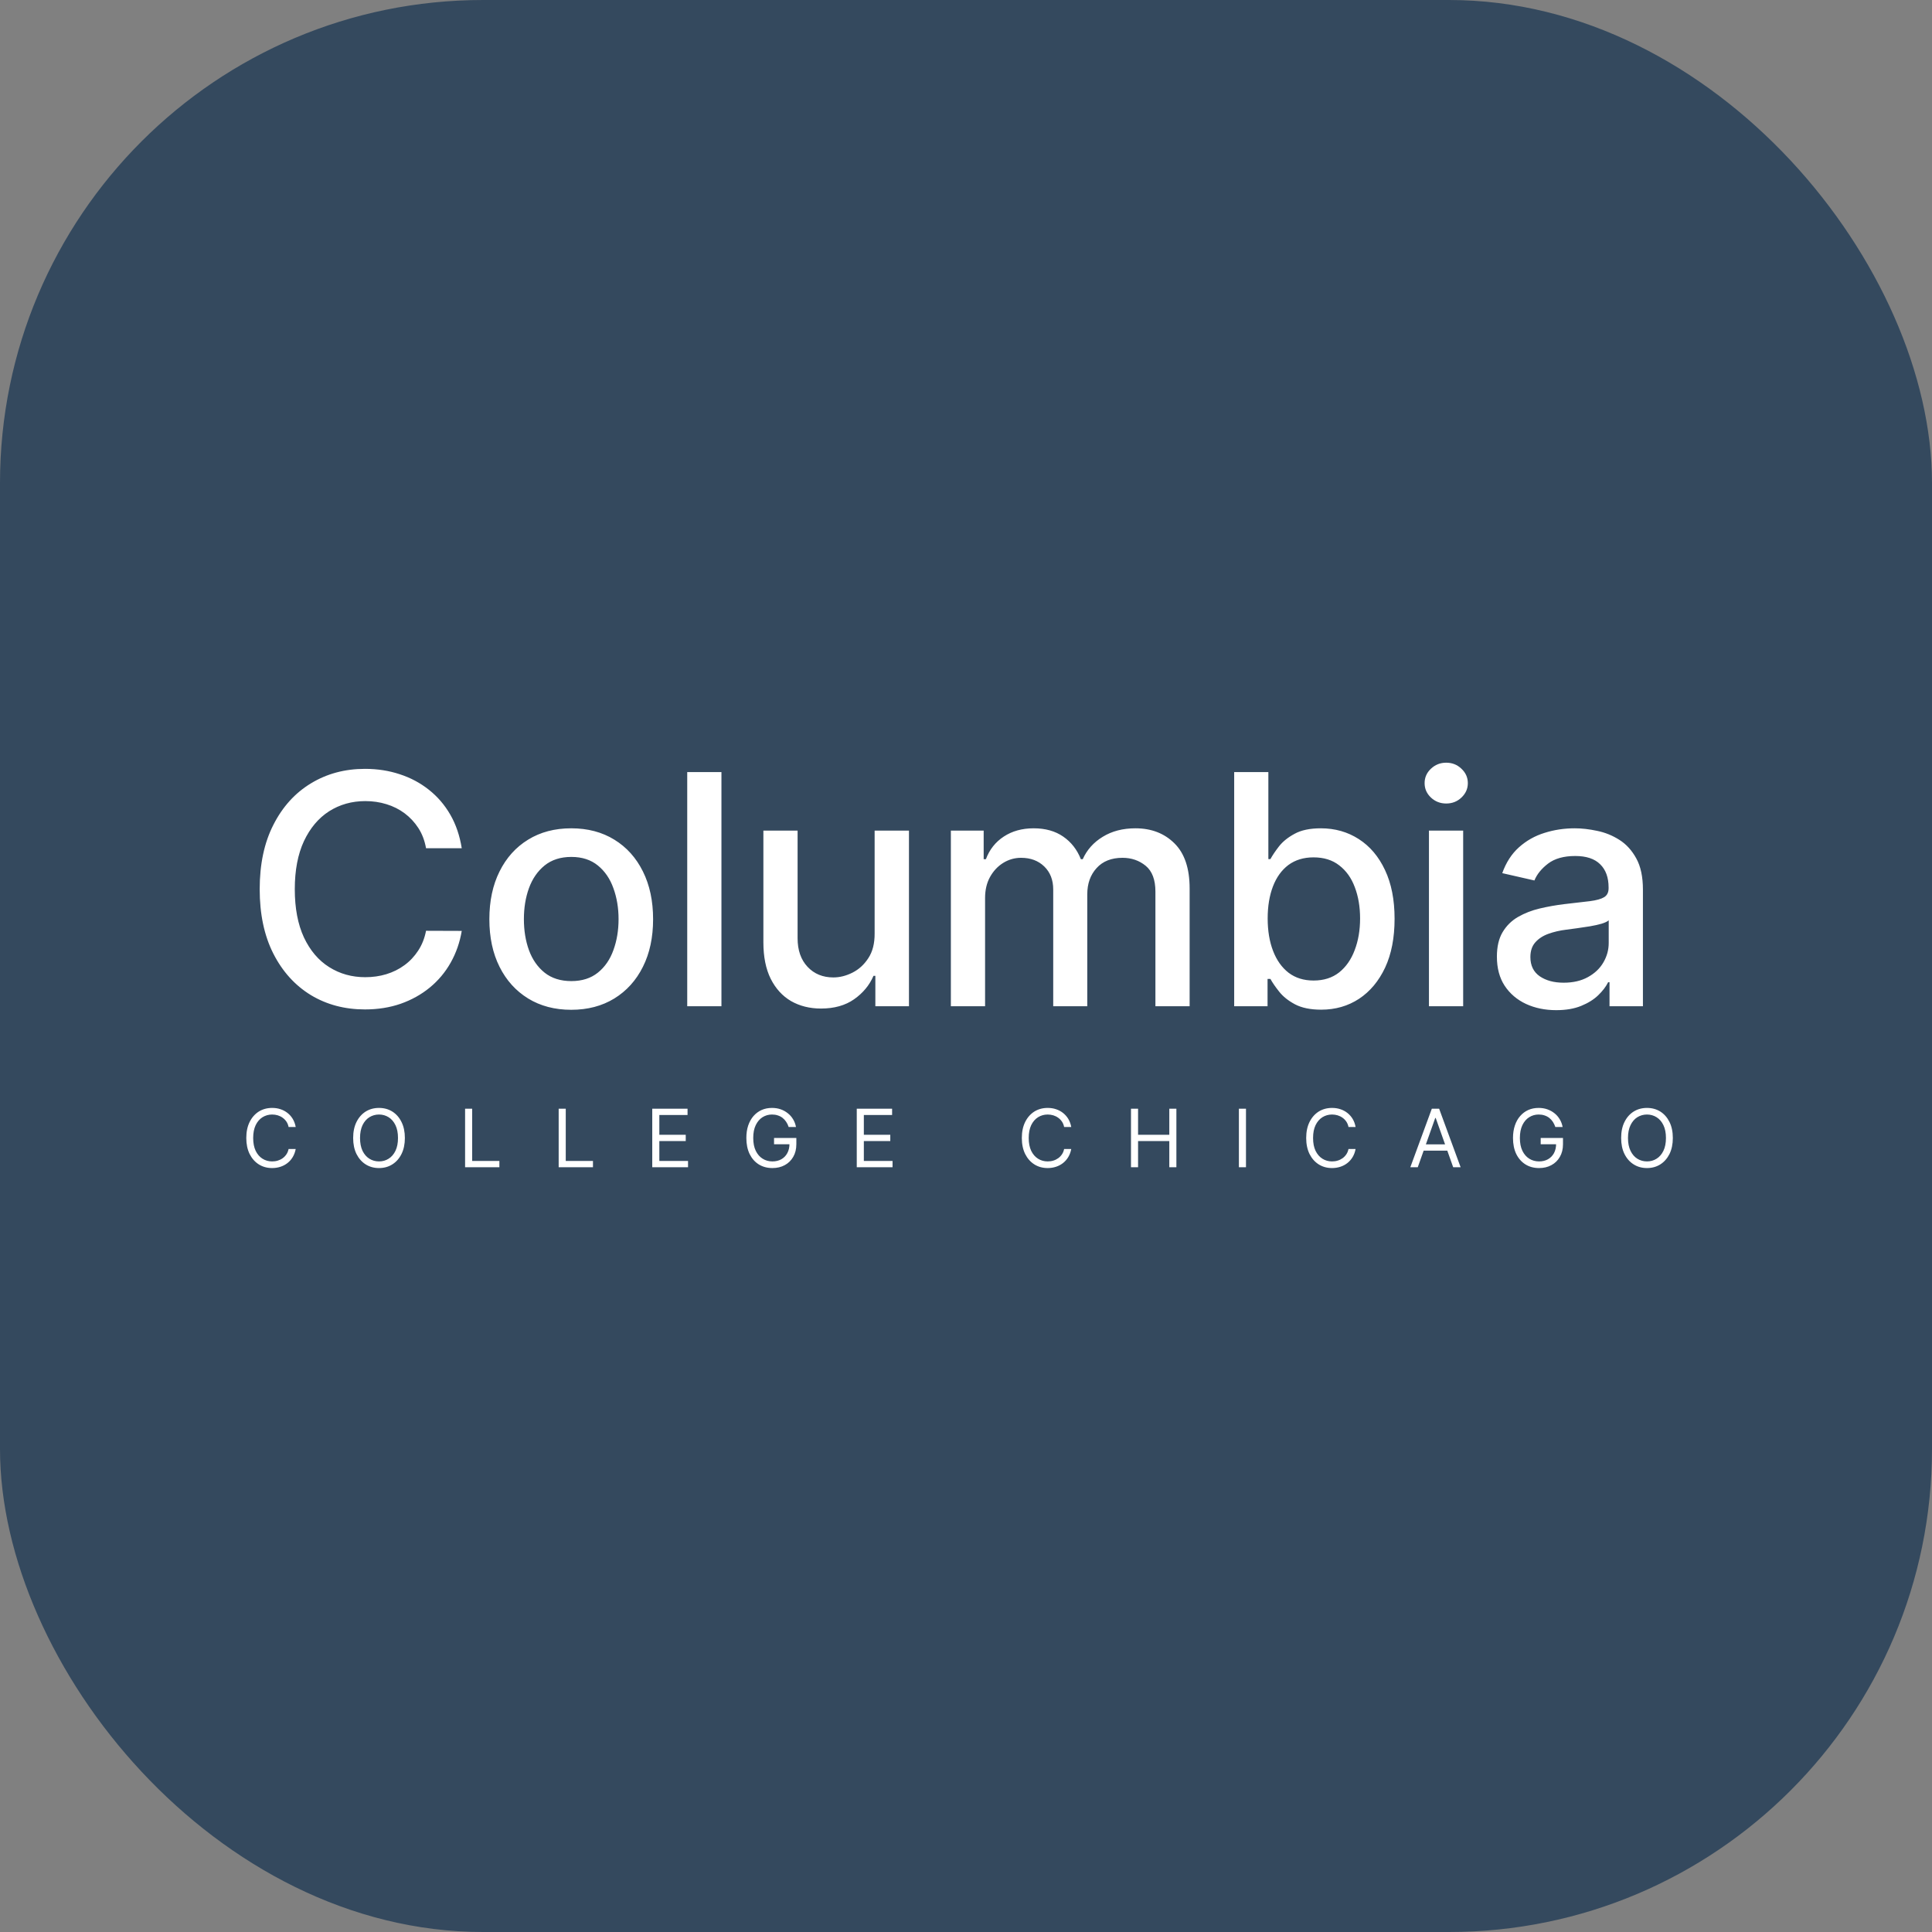 <svg width="48" height="48" viewBox="0 0 48 48" fill="none" xmlns="http://www.w3.org/2000/svg">
<rect x="0" y="0" width="48" height="48" fill="#808080" stroke="none"/>
<rect width="48" height="48" rx="12" fill="#34495E"/>
<path d="M11.472 21.074H10.585C10.551 20.884 10.488 20.718 10.395 20.574C10.302 20.43 10.188 20.308 10.054 20.207C9.92 20.107 9.769 20.031 9.602 19.98C9.438 19.929 9.262 19.903 9.077 19.903C8.741 19.903 8.441 19.988 8.176 20.156C7.913 20.325 7.705 20.572 7.551 20.898C7.4 21.224 7.324 21.621 7.324 22.091C7.324 22.564 7.4 22.964 7.551 23.29C7.705 23.616 7.914 23.862 8.179 24.028C8.444 24.195 8.742 24.278 9.074 24.278C9.258 24.278 9.432 24.254 9.597 24.204C9.763 24.153 9.914 24.079 10.048 23.98C10.183 23.882 10.296 23.761 10.389 23.619C10.484 23.475 10.549 23.311 10.585 23.125L11.472 23.128C11.424 23.414 11.332 23.677 11.196 23.918C11.062 24.156 10.888 24.363 10.676 24.537C10.466 24.709 10.225 24.843 9.955 24.938C9.684 25.032 9.388 25.079 9.068 25.079C8.564 25.079 8.116 24.96 7.722 24.722C7.328 24.481 7.017 24.137 6.79 23.69C6.564 23.243 6.452 22.71 6.452 22.091C6.452 21.47 6.565 20.937 6.793 20.491C7.02 20.044 7.33 19.702 7.724 19.463C8.118 19.223 8.566 19.102 9.068 19.102C9.377 19.102 9.665 19.147 9.932 19.236C10.201 19.323 10.442 19.452 10.656 19.622C10.87 19.791 11.047 19.997 11.188 20.241C11.328 20.484 11.422 20.761 11.472 21.074ZM14.192 25.088C13.783 25.088 13.426 24.994 13.121 24.807C12.816 24.619 12.579 24.357 12.411 24.02C12.242 23.683 12.158 23.289 12.158 22.838C12.158 22.385 12.242 21.99 12.411 21.651C12.579 21.312 12.816 21.048 13.121 20.861C13.426 20.673 13.783 20.579 14.192 20.579C14.601 20.579 14.958 20.673 15.263 20.861C15.568 21.048 15.805 21.312 15.973 21.651C16.142 21.99 16.226 22.385 16.226 22.838C16.226 23.289 16.142 23.683 15.973 24.02C15.805 24.357 15.568 24.619 15.263 24.807C14.958 24.994 14.601 25.088 14.192 25.088ZM14.195 24.375C14.46 24.375 14.68 24.305 14.854 24.165C15.028 24.025 15.157 23.838 15.24 23.605C15.325 23.372 15.368 23.116 15.368 22.835C15.368 22.557 15.325 22.301 15.24 22.068C15.157 21.833 15.028 21.645 14.854 21.503C14.68 21.361 14.46 21.29 14.195 21.29C13.928 21.29 13.706 21.361 13.53 21.503C13.356 21.645 13.226 21.833 13.141 22.068C13.057 22.301 13.016 22.557 13.016 22.835C13.016 23.116 13.057 23.372 13.141 23.605C13.226 23.838 13.356 24.025 13.53 24.165C13.706 24.305 13.928 24.375 14.195 24.375ZM17.924 19.182V25H17.074V19.182H17.924ZM21.73 23.19V20.636H22.583V25H21.748V24.244H21.702C21.602 24.477 21.441 24.671 21.219 24.827C21 24.98 20.726 25.057 20.398 25.057C20.118 25.057 19.87 24.995 19.654 24.872C19.44 24.747 19.271 24.562 19.148 24.318C19.027 24.074 18.966 23.772 18.966 23.412V20.636H19.816V23.31C19.816 23.607 19.898 23.844 20.063 24.02C20.228 24.196 20.442 24.284 20.705 24.284C20.864 24.284 21.022 24.244 21.179 24.165C21.338 24.085 21.47 23.965 21.574 23.804C21.68 23.643 21.732 23.438 21.73 23.19ZM23.624 25V20.636H24.439V21.347H24.494C24.584 21.106 24.733 20.919 24.939 20.784C25.146 20.648 25.393 20.579 25.681 20.579C25.973 20.579 26.217 20.648 26.414 20.784C26.613 20.921 26.76 21.108 26.854 21.347H26.9C27.004 21.114 27.17 20.928 27.397 20.79C27.624 20.65 27.895 20.579 28.209 20.579C28.605 20.579 28.928 20.704 29.178 20.952C29.43 21.2 29.556 21.574 29.556 22.074V25H28.706V22.153C28.706 21.858 28.626 21.644 28.465 21.511C28.304 21.379 28.112 21.312 27.888 21.312C27.612 21.312 27.397 21.398 27.244 21.568C27.09 21.737 27.013 21.954 27.013 22.219V25H26.167V22.099C26.167 21.863 26.093 21.672 25.945 21.528C25.797 21.384 25.605 21.312 25.369 21.312C25.207 21.312 25.059 21.355 24.922 21.44C24.788 21.524 24.679 21.64 24.596 21.79C24.514 21.939 24.474 22.113 24.474 22.31V25H23.624ZM30.663 25V19.182H31.512V21.344H31.563C31.613 21.253 31.683 21.148 31.776 21.028C31.869 20.909 31.998 20.805 32.163 20.716C32.327 20.625 32.545 20.579 32.816 20.579C33.168 20.579 33.483 20.669 33.759 20.847C34.036 21.025 34.253 21.281 34.41 21.616C34.569 21.952 34.648 22.355 34.648 22.827C34.648 23.298 34.57 23.703 34.413 24.04C34.255 24.375 34.039 24.634 33.765 24.815C33.49 24.995 33.177 25.085 32.825 25.085C32.559 25.085 32.343 25.041 32.174 24.952C32.007 24.863 31.877 24.759 31.782 24.639C31.687 24.52 31.614 24.414 31.563 24.321H31.492V25H30.663ZM31.495 22.818C31.495 23.125 31.54 23.394 31.629 23.625C31.718 23.856 31.846 24.037 32.015 24.168C32.184 24.296 32.39 24.361 32.634 24.361C32.888 24.361 33.1 24.294 33.271 24.159C33.441 24.023 33.57 23.838 33.657 23.605C33.746 23.372 33.791 23.11 33.791 22.818C33.791 22.53 33.747 22.272 33.66 22.043C33.575 21.813 33.446 21.633 33.273 21.5C33.103 21.367 32.89 21.301 32.634 21.301C32.388 21.301 32.18 21.365 32.009 21.491C31.841 21.618 31.713 21.796 31.626 22.023C31.539 22.25 31.495 22.515 31.495 22.818ZM35.502 25V20.636H36.352V25H35.502ZM35.931 19.963C35.783 19.963 35.657 19.914 35.551 19.815C35.446 19.715 35.394 19.596 35.394 19.457C35.394 19.317 35.446 19.198 35.551 19.099C35.657 18.999 35.783 18.949 35.931 18.949C36.079 18.949 36.205 18.999 36.309 19.099C36.415 19.198 36.468 19.317 36.468 19.457C36.468 19.596 36.415 19.715 36.309 19.815C36.205 19.914 36.079 19.963 35.931 19.963ZM38.664 25.097C38.388 25.097 38.138 25.046 37.914 24.943C37.691 24.839 37.514 24.688 37.383 24.491C37.254 24.294 37.19 24.053 37.19 23.767C37.19 23.521 37.237 23.318 37.332 23.159C37.427 23 37.554 22.874 37.715 22.781C37.877 22.688 38.056 22.618 38.255 22.571C38.454 22.524 38.657 22.488 38.863 22.463C39.125 22.433 39.337 22.408 39.5 22.389C39.663 22.368 39.781 22.335 39.855 22.29C39.929 22.244 39.965 22.171 39.965 22.068V22.048C39.965 21.8 39.895 21.608 39.755 21.472C39.617 21.335 39.411 21.267 39.136 21.267C38.85 21.267 38.625 21.331 38.46 21.457C38.297 21.582 38.184 21.722 38.122 21.875L37.323 21.693C37.418 21.428 37.556 21.214 37.738 21.051C37.922 20.886 38.133 20.767 38.372 20.693C38.61 20.617 38.861 20.579 39.125 20.579C39.299 20.579 39.483 20.6 39.679 20.642C39.876 20.682 40.059 20.756 40.23 20.864C40.402 20.972 40.543 21.126 40.653 21.327C40.763 21.526 40.818 21.784 40.818 22.102V25H39.988V24.403H39.954C39.899 24.513 39.817 24.621 39.707 24.727C39.597 24.833 39.456 24.921 39.284 24.991C39.111 25.062 38.905 25.097 38.664 25.097ZM38.849 24.415C39.084 24.415 39.285 24.368 39.451 24.276C39.62 24.183 39.748 24.062 39.835 23.912C39.924 23.76 39.968 23.599 39.968 23.426V22.864C39.938 22.894 39.879 22.922 39.792 22.949C39.707 22.974 39.609 22.995 39.5 23.014C39.39 23.031 39.283 23.047 39.179 23.062C39.074 23.076 38.987 23.087 38.917 23.097C38.752 23.117 38.602 23.152 38.465 23.202C38.331 23.251 38.223 23.322 38.142 23.415C38.062 23.506 38.022 23.627 38.022 23.778C38.022 23.989 38.1 24.148 38.255 24.256C38.411 24.362 38.608 24.415 38.849 24.415Z" fill="white"/>
<path d="M7.347 28H7.17C7.16 27.949 7.142 27.905 7.116 27.866C7.09 27.828 7.059 27.796 7.022 27.77C6.986 27.743 6.945 27.724 6.901 27.71C6.856 27.697 6.81 27.69 6.761 27.69C6.673 27.69 6.594 27.713 6.522 27.757C6.451 27.802 6.394 27.867 6.352 27.954C6.311 28.041 6.29 28.147 6.29 28.273C6.29 28.399 6.311 28.505 6.352 28.592C6.394 28.678 6.451 28.744 6.522 28.788C6.594 28.833 6.673 28.855 6.761 28.855C6.81 28.855 6.856 28.849 6.901 28.835C6.945 28.822 6.986 28.802 7.022 28.776C7.059 28.75 7.09 28.717 7.116 28.679C7.142 28.64 7.16 28.596 7.17 28.546H7.347C7.333 28.62 7.309 28.686 7.274 28.745C7.239 28.804 7.196 28.854 7.143 28.895C7.091 28.936 7.033 28.967 6.968 28.988C6.904 29.009 6.835 29.02 6.761 29.02C6.637 29.02 6.527 28.99 6.43 28.929C6.334 28.868 6.258 28.782 6.202 28.671C6.147 28.559 6.119 28.426 6.119 28.273C6.119 28.119 6.147 27.987 6.202 27.875C6.258 27.763 6.334 27.677 6.43 27.616C6.527 27.556 6.637 27.526 6.761 27.526C6.835 27.526 6.904 27.536 6.968 27.558C7.033 27.579 7.091 27.61 7.143 27.651C7.196 27.692 7.239 27.742 7.274 27.8C7.309 27.859 7.333 27.925 7.347 28ZM10.059 28.273C10.059 28.426 10.031 28.559 9.975 28.671C9.92 28.782 9.844 28.868 9.747 28.929C9.651 28.99 9.54 29.02 9.416 29.02C9.292 29.02 9.182 28.99 9.085 28.929C8.989 28.868 8.913 28.782 8.857 28.671C8.802 28.559 8.774 28.426 8.774 28.273C8.774 28.119 8.802 27.987 8.857 27.875C8.913 27.763 8.989 27.677 9.085 27.616C9.182 27.556 9.292 27.526 9.416 27.526C9.54 27.526 9.651 27.556 9.747 27.616C9.844 27.677 9.92 27.763 9.975 27.875C10.031 27.987 10.059 28.119 10.059 28.273ZM9.888 28.273C9.888 28.147 9.867 28.041 9.825 27.954C9.783 27.867 9.727 27.802 9.655 27.757C9.584 27.713 9.505 27.69 9.416 27.69C9.328 27.69 9.249 27.713 9.177 27.757C9.106 27.802 9.049 27.867 9.007 27.954C8.966 28.041 8.945 28.147 8.945 28.273C8.945 28.399 8.966 28.505 9.007 28.592C9.049 28.678 9.106 28.744 9.177 28.788C9.249 28.833 9.328 28.855 9.416 28.855C9.505 28.855 9.584 28.833 9.655 28.788C9.727 28.744 9.783 28.678 9.825 28.592C9.867 28.505 9.888 28.399 9.888 28.273ZM11.555 29V27.546H11.731V28.844H12.407V29H11.555ZM13.88 29V27.546H14.056V28.844H14.732V29H13.88ZM16.205 29V27.546H17.082V27.702H16.381V28.193H17.037V28.349H16.381V28.844H17.094V29H16.205ZM19.594 28C19.579 27.952 19.558 27.909 19.532 27.871C19.507 27.833 19.477 27.8 19.442 27.773C19.408 27.746 19.368 27.726 19.324 27.712C19.28 27.697 19.232 27.69 19.18 27.69C19.093 27.69 19.015 27.713 18.944 27.757C18.874 27.802 18.818 27.867 18.776 27.954C18.734 28.041 18.714 28.147 18.714 28.273C18.714 28.399 18.735 28.505 18.777 28.592C18.819 28.678 18.876 28.744 18.948 28.788C19.02 28.833 19.101 28.855 19.191 28.855C19.274 28.855 19.348 28.837 19.411 28.802C19.475 28.766 19.525 28.715 19.56 28.65C19.596 28.584 19.614 28.507 19.614 28.418L19.668 28.429H19.231V28.273H19.785V28.429C19.785 28.549 19.759 28.653 19.708 28.741C19.657 28.83 19.587 28.899 19.498 28.947C19.409 28.996 19.306 29.02 19.191 29.02C19.062 29.02 18.949 28.99 18.851 28.929C18.754 28.868 18.679 28.782 18.624 28.671C18.57 28.559 18.543 28.426 18.543 28.273C18.543 28.158 18.558 28.054 18.589 27.962C18.621 27.87 18.665 27.791 18.721 27.727C18.778 27.662 18.846 27.612 18.923 27.577C19.001 27.543 19.086 27.526 19.18 27.526C19.256 27.526 19.328 27.537 19.394 27.56C19.461 27.583 19.52 27.616 19.572 27.658C19.625 27.699 19.669 27.749 19.704 27.808C19.739 27.865 19.763 27.93 19.776 28H19.594ZM21.286 29V27.546H22.164V27.702H21.462V28.193H22.119V28.349H21.462V28.844H22.175V29H21.286ZM26.615 28H26.438C26.428 27.949 26.41 27.905 26.384 27.866C26.358 27.828 26.327 27.796 26.29 27.77C26.253 27.743 26.213 27.724 26.169 27.71C26.124 27.697 26.078 27.69 26.029 27.69C25.941 27.69 25.861 27.713 25.79 27.757C25.719 27.802 25.662 27.867 25.62 27.954C25.579 28.041 25.558 28.147 25.558 28.273C25.558 28.399 25.579 28.505 25.62 28.592C25.662 28.678 25.719 28.744 25.79 28.788C25.861 28.833 25.941 28.855 26.029 28.855C26.078 28.855 26.124 28.849 26.169 28.835C26.213 28.822 26.253 28.802 26.29 28.776C26.327 28.75 26.358 28.717 26.384 28.679C26.41 28.64 26.428 28.596 26.438 28.546H26.615C26.601 28.62 26.577 28.686 26.542 28.745C26.507 28.804 26.463 28.854 26.411 28.895C26.359 28.936 26.301 28.967 26.236 28.988C26.172 29.009 26.103 29.02 26.029 29.02C25.905 29.02 25.795 28.99 25.698 28.929C25.602 28.868 25.526 28.782 25.47 28.671C25.415 28.559 25.387 28.426 25.387 28.273C25.387 28.119 25.415 27.987 25.47 27.875C25.526 27.763 25.602 27.677 25.698 27.616C25.795 27.556 25.905 27.526 26.029 27.526C26.103 27.526 26.172 27.536 26.236 27.558C26.301 27.579 26.359 27.61 26.411 27.651C26.463 27.692 26.507 27.742 26.542 27.8C26.577 27.859 26.601 27.925 26.615 28ZM28.099 29V27.546H28.275V28.193H29.051V27.546H29.227V29H29.051V28.349H28.275V29H28.099ZM30.956 27.546V29H30.78V27.546H30.956ZM33.679 28H33.503C33.493 27.949 33.475 27.905 33.449 27.866C33.423 27.828 33.392 27.796 33.355 27.77C33.318 27.743 33.278 27.724 33.233 27.71C33.189 27.697 33.142 27.69 33.094 27.69C33.006 27.69 32.926 27.713 32.855 27.757C32.784 27.802 32.727 27.867 32.685 27.954C32.643 28.041 32.623 28.147 32.623 28.273C32.623 28.399 32.643 28.505 32.685 28.592C32.727 28.678 32.784 28.744 32.855 28.788C32.926 28.833 33.006 28.855 33.094 28.855C33.142 28.855 33.189 28.849 33.233 28.835C33.278 28.822 33.318 28.802 33.355 28.776C33.392 28.75 33.423 28.717 33.449 28.679C33.475 28.64 33.493 28.596 33.503 28.546H33.679C33.666 28.62 33.642 28.686 33.607 28.745C33.572 28.804 33.528 28.854 33.476 28.895C33.424 28.936 33.366 28.967 33.301 28.988C33.236 29.009 33.168 29.02 33.094 29.02C32.97 29.02 32.86 28.99 32.763 28.929C32.667 28.868 32.591 28.782 32.535 28.671C32.48 28.559 32.452 28.426 32.452 28.273C32.452 28.119 32.48 27.987 32.535 27.875C32.591 27.763 32.667 27.677 32.763 27.616C32.86 27.556 32.97 27.526 33.094 27.526C33.168 27.526 33.236 27.536 33.301 27.558C33.366 27.579 33.424 27.61 33.476 27.651C33.528 27.692 33.572 27.742 33.607 27.8C33.642 27.859 33.666 27.925 33.679 28ZM35.224 29H35.039L35.573 27.546H35.755L36.289 29H36.104L35.67 27.776H35.658L35.224 29ZM35.292 28.432H36.036V28.588H35.292V28.432ZM38.642 28C38.626 27.952 38.605 27.909 38.58 27.871C38.555 27.833 38.525 27.8 38.49 27.773C38.455 27.746 38.416 27.726 38.372 27.712C38.328 27.697 38.279 27.69 38.227 27.69C38.141 27.69 38.062 27.713 37.992 27.757C37.921 27.802 37.865 27.867 37.823 27.954C37.782 28.041 37.761 28.147 37.761 28.273C37.761 28.399 37.782 28.505 37.824 28.592C37.866 28.678 37.923 28.744 37.995 28.788C38.067 28.833 38.148 28.855 38.238 28.855C38.322 28.855 38.395 28.837 38.458 28.802C38.522 28.766 38.572 28.715 38.608 28.65C38.643 28.584 38.661 28.507 38.661 28.418L38.715 28.429H38.278V28.273H38.832V28.429C38.832 28.549 38.806 28.653 38.755 28.741C38.705 28.83 38.634 28.899 38.545 28.947C38.456 28.996 38.354 29.02 38.238 29.02C38.109 29.02 37.996 28.99 37.899 28.929C37.802 28.868 37.726 28.782 37.671 28.671C37.617 28.559 37.59 28.426 37.59 28.273C37.59 28.158 37.606 28.054 37.637 27.962C37.668 27.87 37.712 27.791 37.769 27.727C37.825 27.662 37.893 27.612 37.97 27.577C38.048 27.543 38.133 27.526 38.227 27.526C38.303 27.526 38.375 27.537 38.441 27.56C38.508 27.583 38.567 27.616 38.62 27.658C38.672 27.699 38.716 27.749 38.751 27.808C38.786 27.865 38.81 27.93 38.823 28H38.642ZM41.561 28.273C41.561 28.426 41.533 28.559 41.478 28.671C41.422 28.782 41.346 28.868 41.25 28.929C41.153 28.99 41.043 29.02 40.919 29.02C40.795 29.02 40.684 28.99 40.588 28.929C40.491 28.868 40.415 28.782 40.36 28.671C40.304 28.559 40.277 28.426 40.277 28.273C40.277 28.119 40.304 27.987 40.36 27.875C40.415 27.763 40.491 27.677 40.588 27.616C40.684 27.556 40.795 27.526 40.919 27.526C41.043 27.526 41.153 27.556 41.25 27.616C41.346 27.677 41.422 27.763 41.478 27.875C41.533 27.987 41.561 28.119 41.561 28.273ZM41.39 28.273C41.39 28.147 41.369 28.041 41.327 27.954C41.285 27.867 41.229 27.802 41.157 27.757C41.086 27.713 41.007 27.69 40.919 27.69C40.831 27.69 40.751 27.713 40.679 27.757C40.608 27.802 40.552 27.867 40.51 27.954C40.468 28.041 40.447 28.147 40.447 28.273C40.447 28.399 40.468 28.505 40.51 28.592C40.552 28.678 40.608 28.744 40.679 28.788C40.751 28.833 40.831 28.855 40.919 28.855C41.007 28.855 41.086 28.833 41.157 28.788C41.229 28.744 41.285 28.678 41.327 28.592C41.369 28.505 41.39 28.399 41.39 28.273Z" fill="white"/>
</svg>
